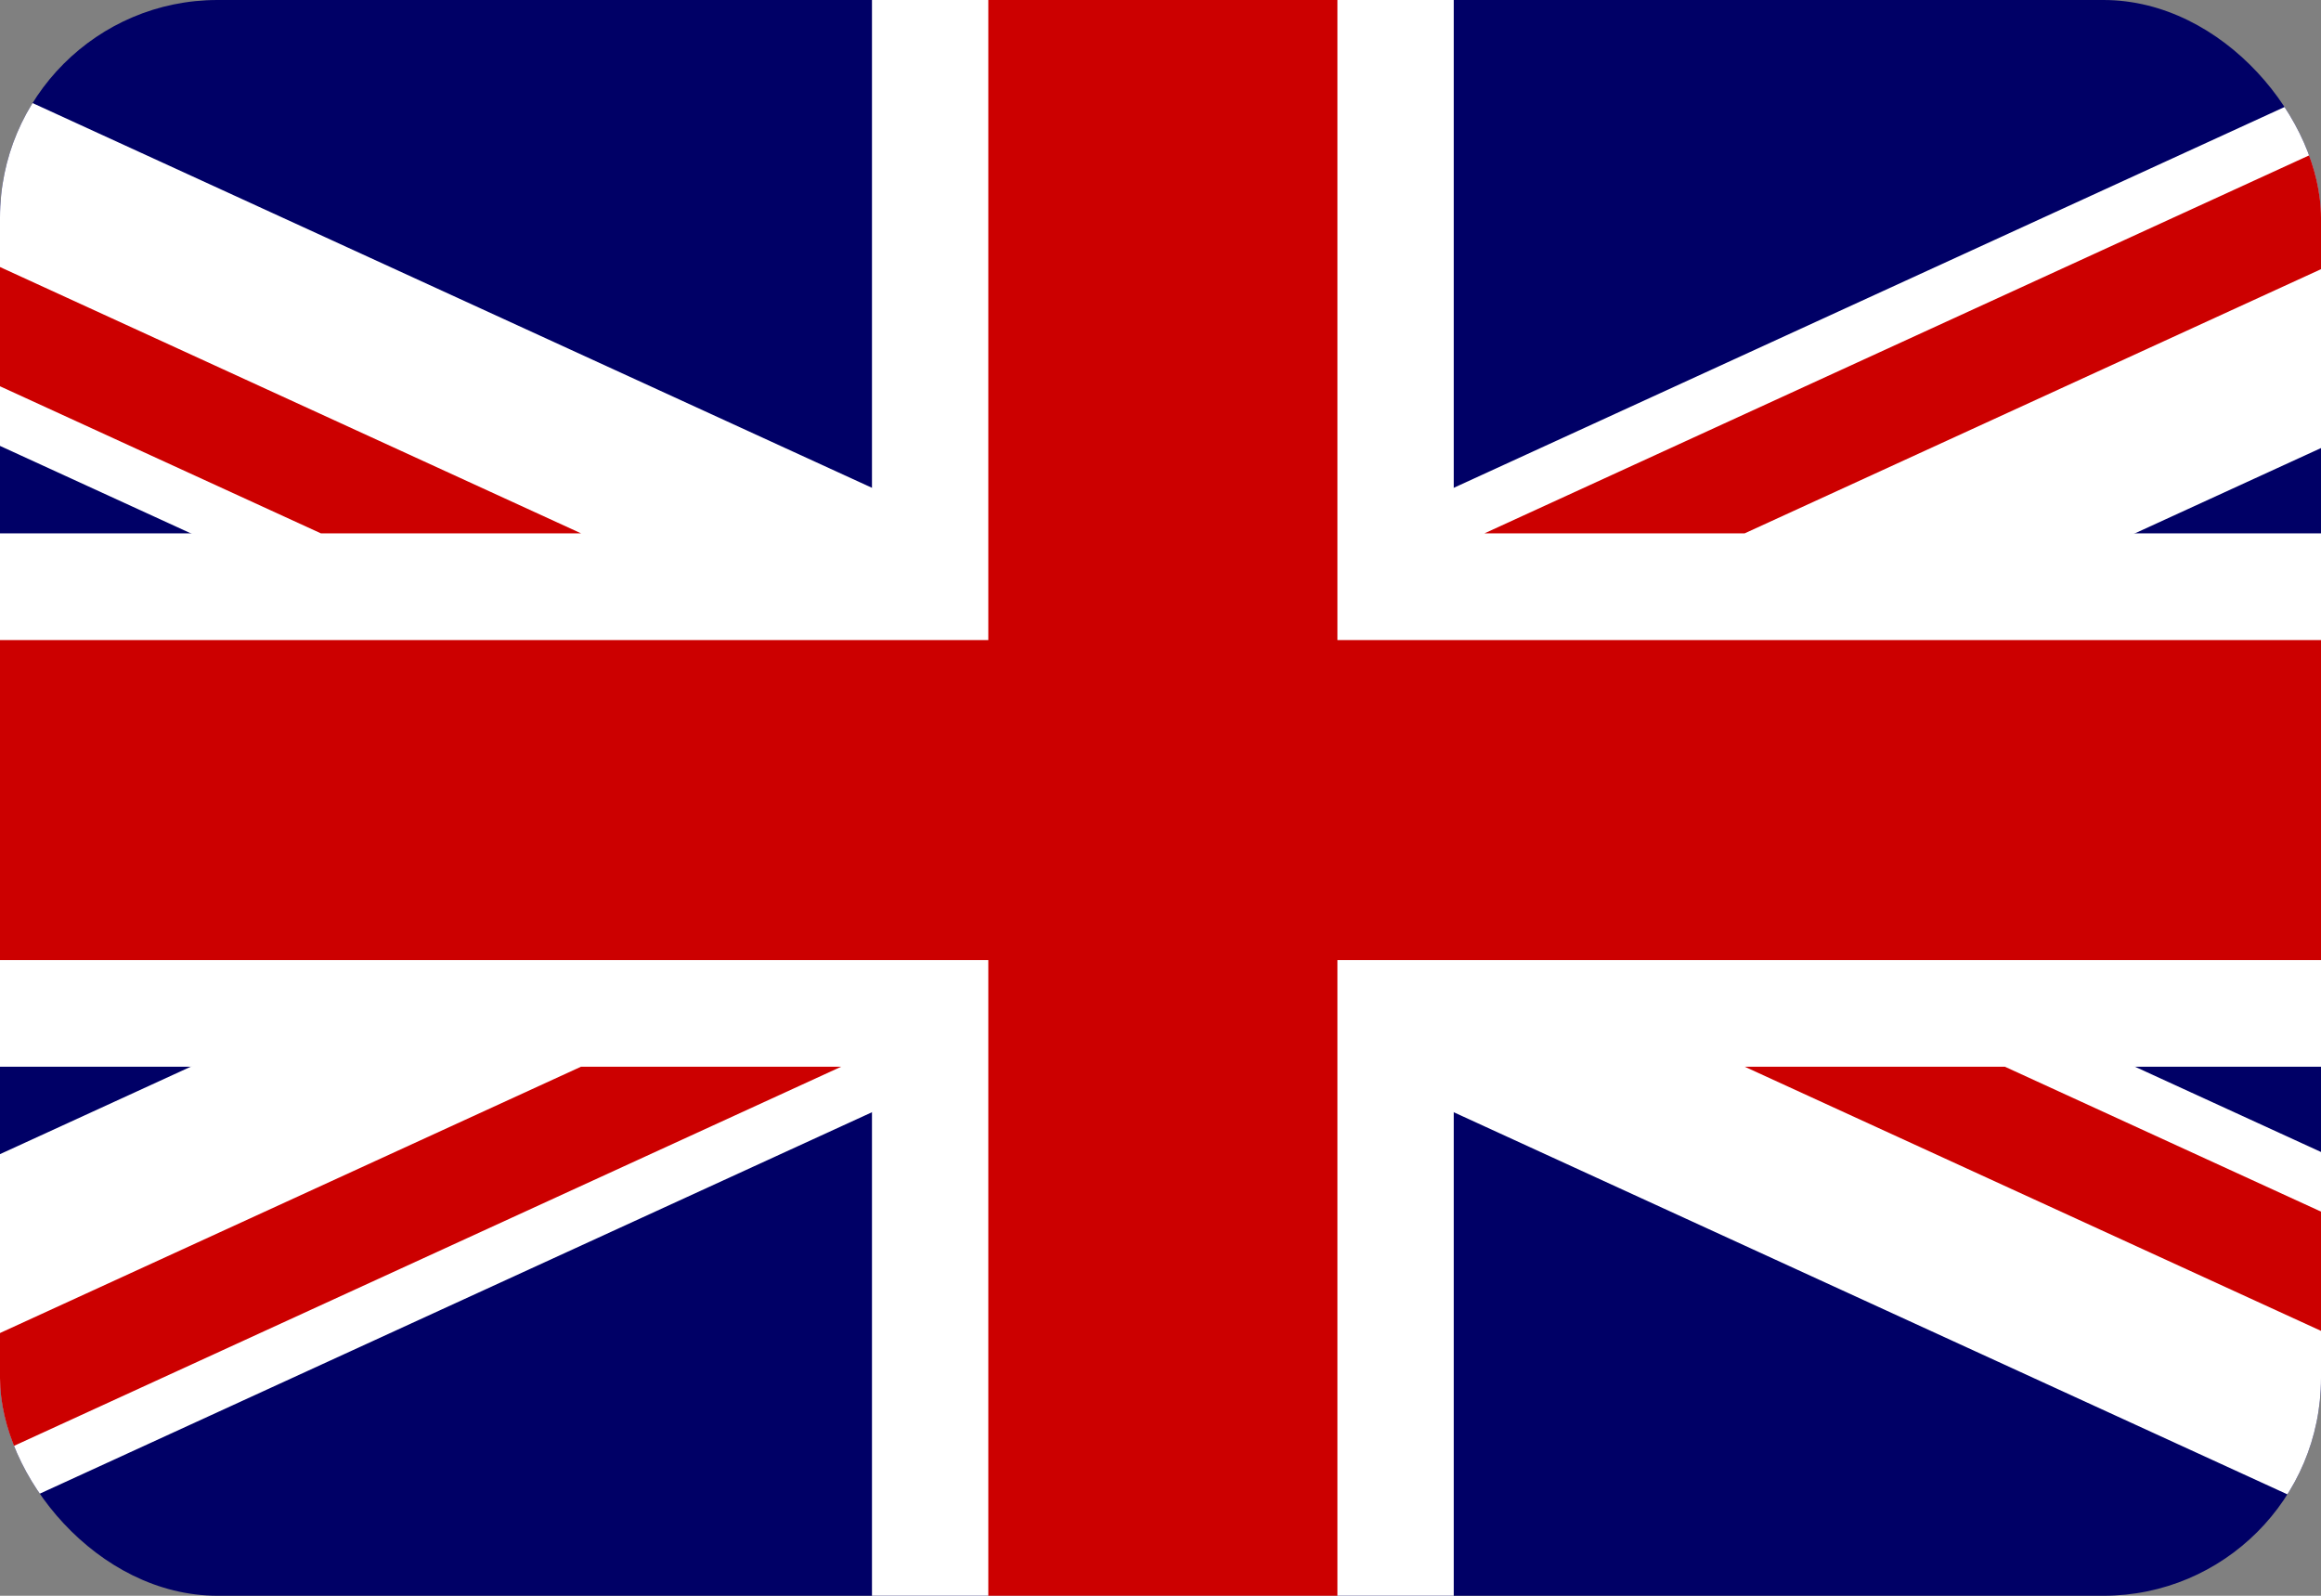 <svg width="32" height="22" viewBox="0 0 32 22" fill="none" xmlns="http://www.w3.org/2000/svg">
<rect x="0" y="0" width="32" height="22" fill="#808080" stroke="none"/>
<g clip-path="url(#clip0_367_2268)">
<path d="M-8.032 0H40.097V22.059H-8.032V0Z" fill="#000066"/>
<path d="M-8.032 0V2.466L34.716 22.059H40.097V19.593L-2.651 0H-8.032ZM40.097 0V2.466L-2.651 22.059H-8.032V19.593L34.716 0H40.097Z" fill="white"/>
<path d="M12.022 0V22.059H20.043V0H12.022ZM-8.032 7.353V14.706H40.097V7.353H-8.032Z" fill="white"/>
<path d="M-8.032 8.824V13.236H40.097V8.824H-8.032ZM13.626 0V22.059H18.439V0H13.626ZM-8.032 22.059L8.011 14.706H11.598L-4.445 22.059H-8.032ZM-8.032 0L8.011 7.353H4.424L-8.032 1.644V0ZM20.467 7.353L36.51 0H40.097L24.054 7.353H20.467ZM40.097 22.059L24.054 14.706H27.641L40.097 20.415V22.059Z" fill="#CC0000"/>
</g>
<defs>
<clipPath id="clip0_367_2268">
<rect width="32" height="22" rx="3" fill="white"/>
</clipPath>
</defs>
</svg>
